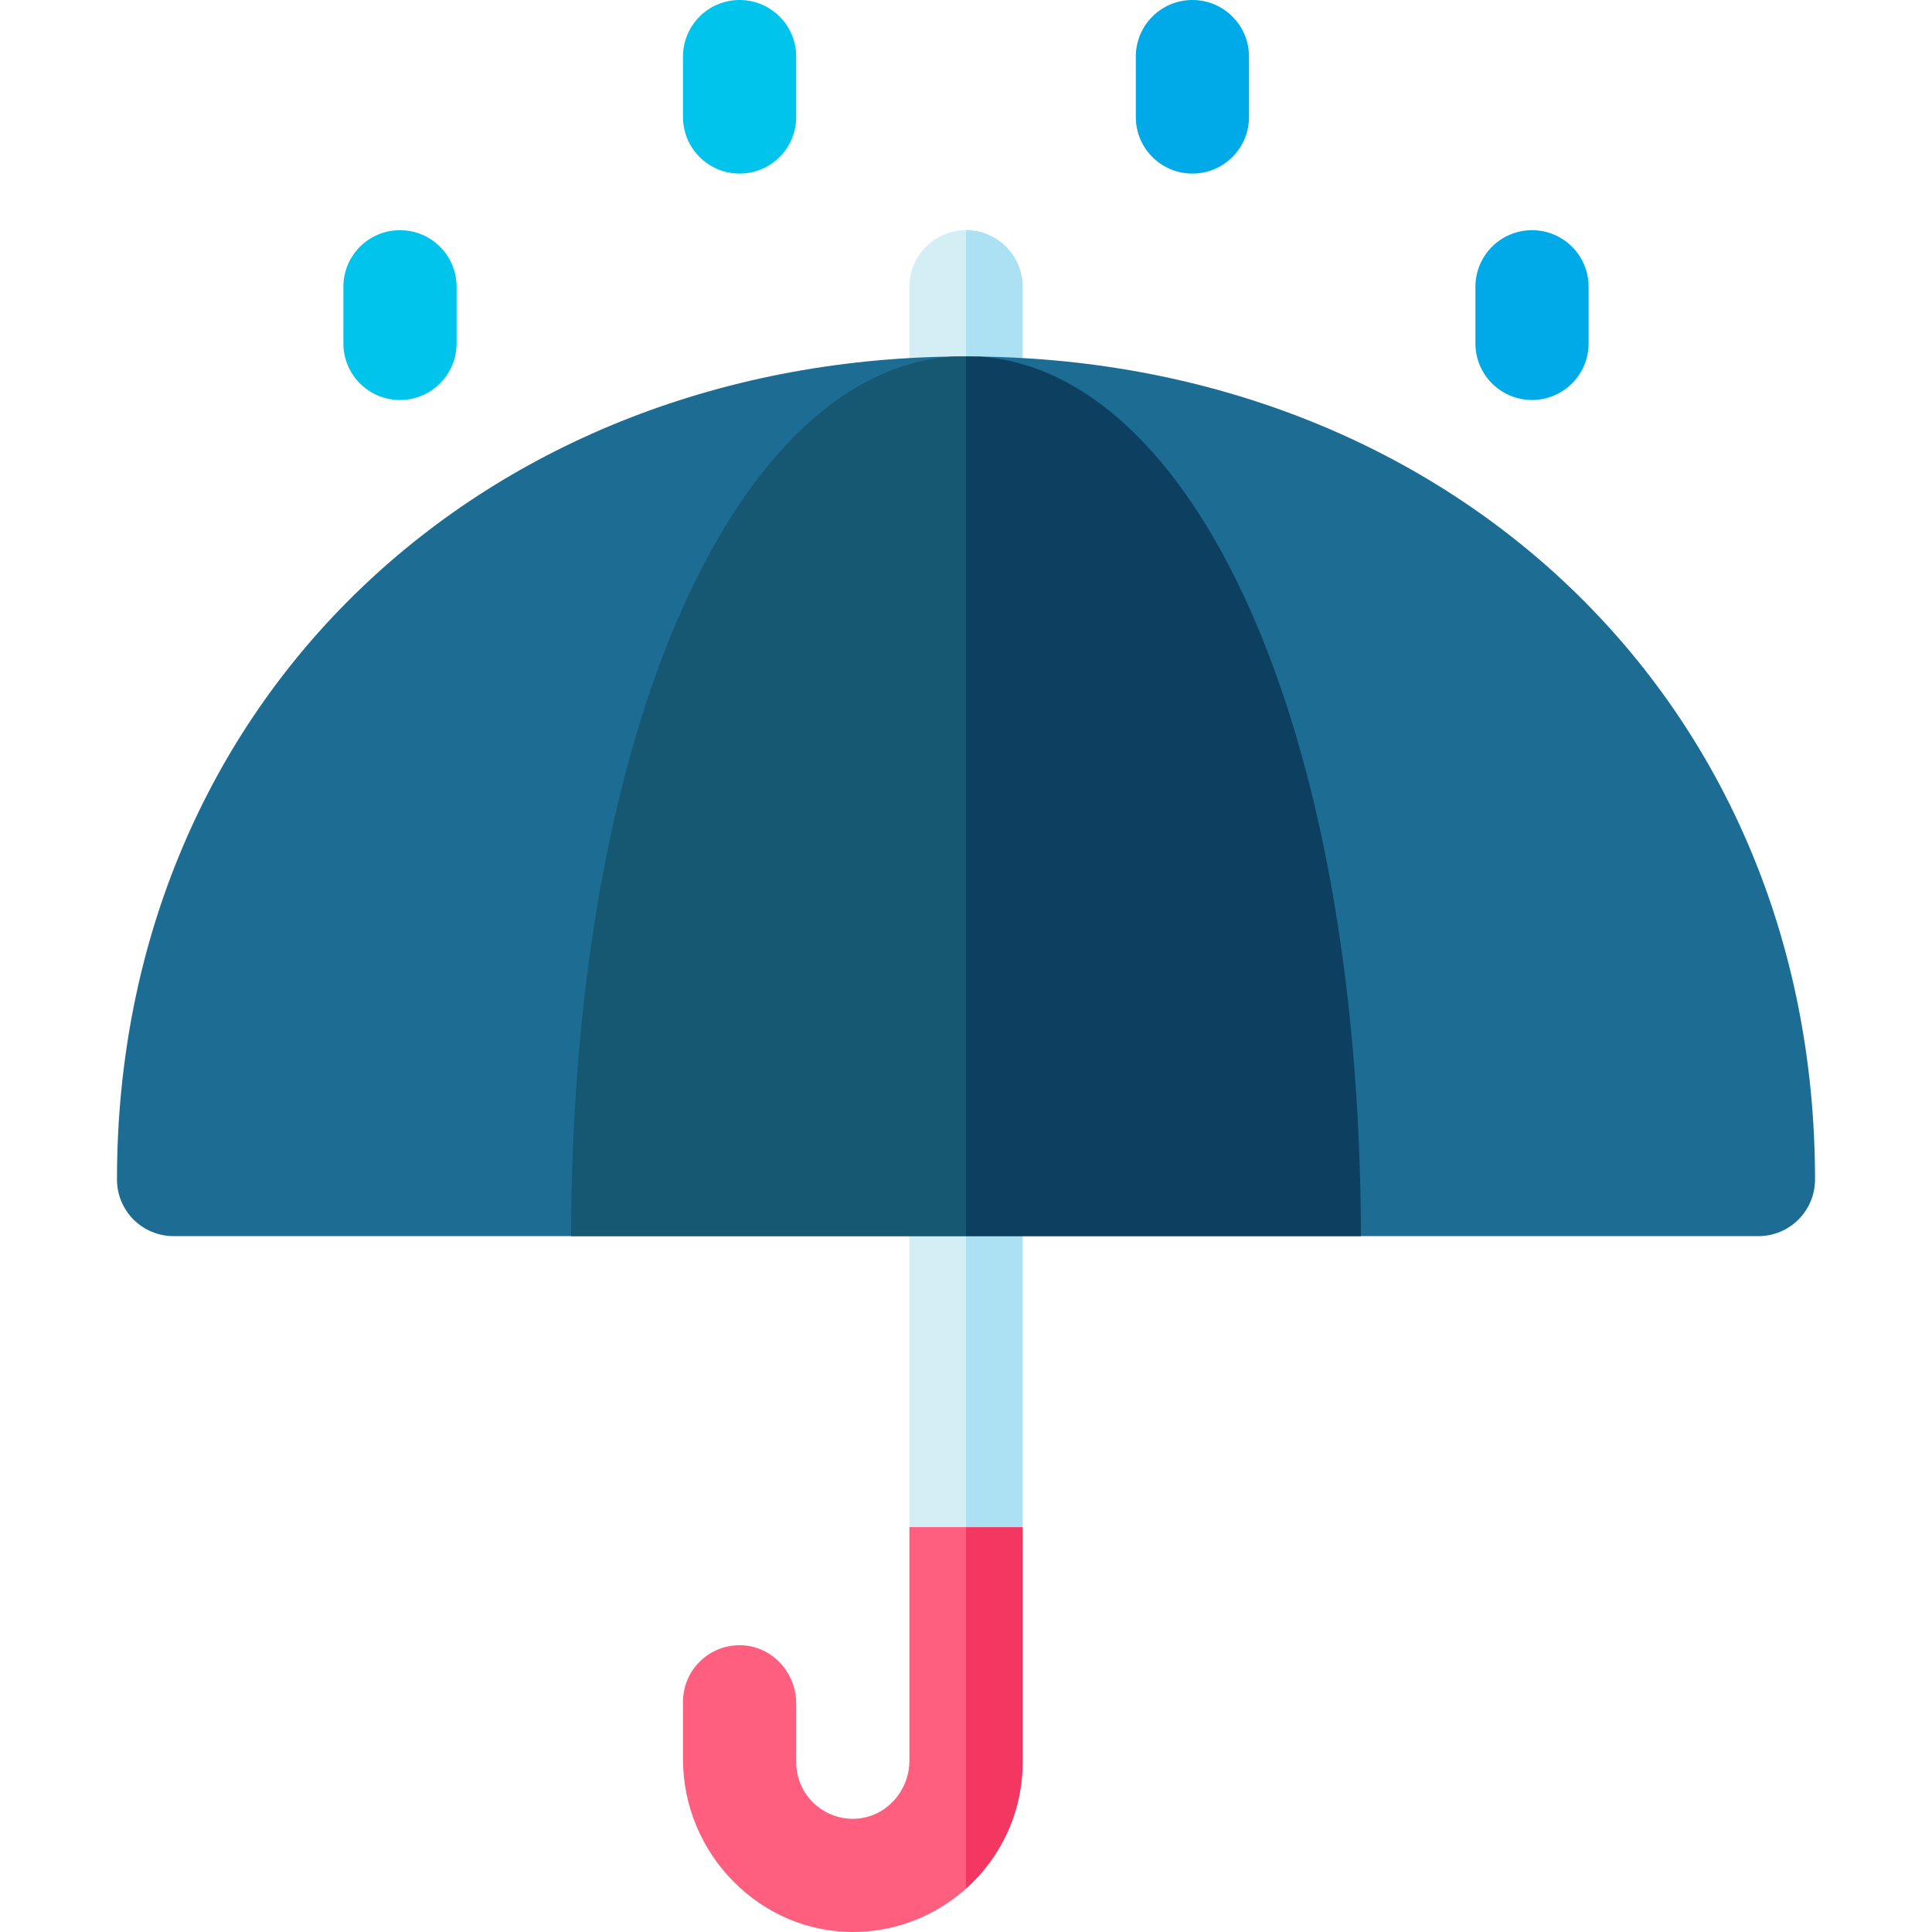 <svg id="Capa_1" enable-background="new 0 0 512 512" height="512" viewBox="0 0 512 512" width="512" xmlns="http://www.w3.org/2000/svg"><g><path d="m241 404.692v61.873c0 8.067-6.187 15.019-14.244 15.416-8.613.425-15.756-6.459-15.756-14.981v-15.576c0-8.077-6.207-15.027-14.275-15.407-8.614-.406-15.725 6.458-15.725 14.983v15.202c0 25.18 20.606 46.222 45.782 45.791 24.454-.418 44.218-20.441 44.218-44.993v-62.308c-3.905-3.905-6.095-6.095-10-10h-10c-3.905 3.906-6.095 6.095-10 10z" fill="#ff5f7e"/><path d="m256 394.692v105.808c9.2-8.24 15-20.2 15-33.5v-62.308c-3.905-3.905-6.095-6.095-10-10z" fill="#f43760"/><path d="m271 76c0-8.284-6.716-15-15-15s-15 6.716-15 15v328.692h30z" fill="#d3eef4"/><path d="m271 76c0-8.28-6.72-15-15-15v343.692h15z" fill="#ace0f3"/><g fill="#1c6c94"><path d="m256 94.465v233.12h210c8.284 0 15-6.716 15-15 0-127.056-97.501-218.12-225-218.12z"/><path d="m31 312.585c0 8.284 6.716 15 15 15h210v-233.12c-127.462 0-225 91.03-225 218.12z"/></g><g><path d="m196 0c-8.284 0-15 6.716-15 15v16c0 8.284 6.716 15 15 15s15-6.716 15-15v-16c0-8.284-6.716-15-15-15z" fill="#00c4eb"/><path d="m106 61c-8.284 0-15 6.716-15 15v15c0 8.284 6.716 15 15 15s15-6.716 15-15v-15c0-8.284-6.716-15-15-15z" fill="#00c4eb"/><g fill="#00aae8"><path d="m406 61c-8.284 0-15 6.716-15 15v15c0 8.284 6.716 15 15 15s15-6.716 15-15v-15c0-8.284-6.716-15-15-15z"/><path d="m316 0c-8.284 0-15 6.716-15 15v16c0 8.284 6.716 15 15 15s15-6.716 15-15v-16c0-8.284-6.716-15-15-15z"/></g></g><path d="m256 94.364c-1.225 0-2.444.057-3.659.141 1.219-.017 2.436-.04 3.659-.04z" fill="none"/><path d="m259.659 94.505c-1.215-.083-2.433-.141-3.659-.141v.101c1.222 0 2.44.023 3.659.04z" fill="none"/><path d="m259.659 94.505c-1.219-.017-2.436-.04-3.659-.04v233.12h104.662c-.336-137.585-45.102-229.242-101.003-233.08z" fill="#0c3f60"/><path d="m252.341 94.505c-55.901 3.838-100.668 95.495-101.003 233.08h104.662v-233.12c-1.223 0-2.44.023-3.659.04z" fill="#165771"/></g></svg>
